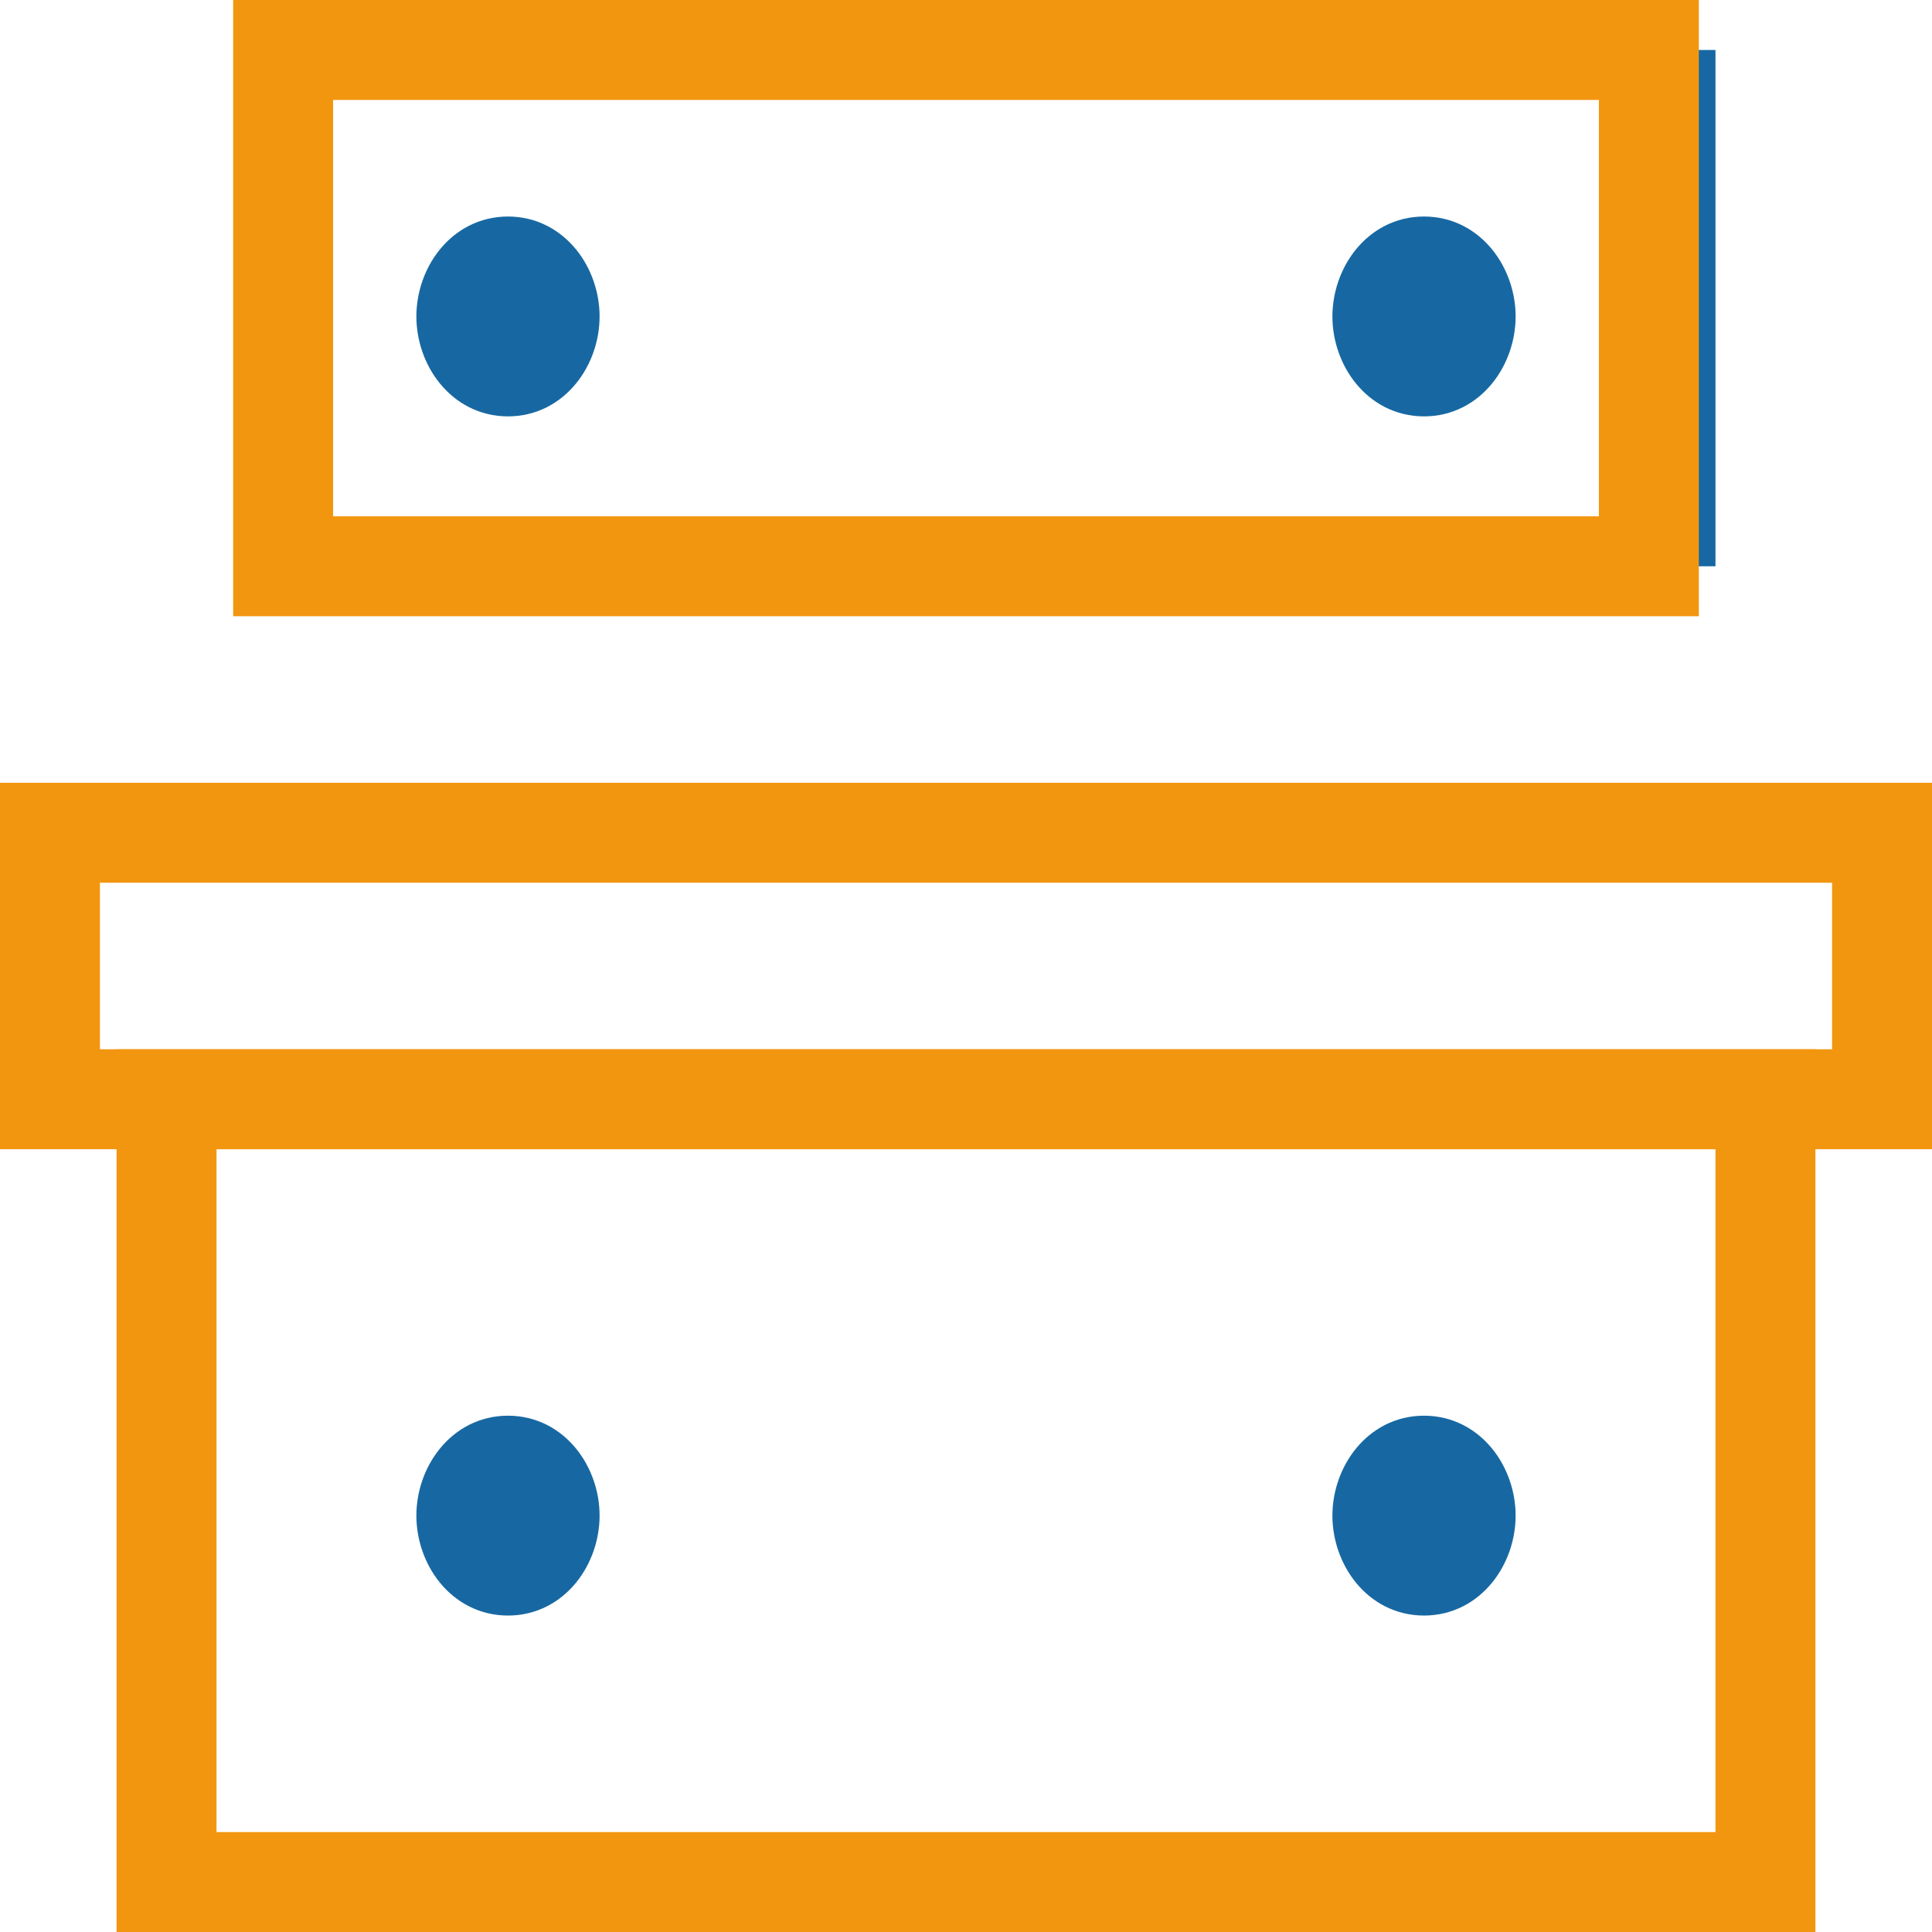 <svg width="116" height="116" viewBox="0 0 116 116" fill="none" xmlns="http://www.w3.org/2000/svg">
<path d="M100 3V34" stroke="#1768A2" stroke-width="6"/>
<path d="M106 66H10V113H106V66Z" stroke="#F29610" stroke-width="6"/>
<path d="M30.5 95.5C32.954 95.5 34.5 93.218 34.5 91C34.5 88.782 32.954 86.5 30.5 86.5C28.046 86.5 26.5 88.782 26.5 91C26.5 93.218 28.046 95.5 30.5 95.5Z" fill="#1768A2" stroke="#1768A2" stroke-width="3"/>
<path d="M85.5 95.5C87.954 95.5 89.5 93.218 89.5 91C89.5 88.782 87.954 86.5 85.5 86.5C83.046 86.5 81.5 88.782 81.5 91C81.5 93.218 83.046 95.5 85.5 95.5Z" fill="#1768A2" stroke="#1768A2" stroke-width="3"/>
<path d="M113 50H3V66H113V50Z" stroke="#F29610" stroke-width="6"/>
<path d="M99 3H17V34H99V3Z" stroke="#F29610" stroke-width="6"/>
<path d="M30.5 23.5C32.954 23.5 34.5 21.218 34.5 19C34.5 16.782 32.954 14.5 30.5 14.5C28.046 14.5 26.5 16.782 26.5 19C26.5 21.218 28.046 23.5 30.5 23.5Z" fill="#1768A2" stroke="#1768A2" stroke-width="3"/>
<path d="M85.5 23.5C87.954 23.5 89.5 21.218 89.5 19C89.5 16.782 87.954 14.5 85.5 14.5C83.046 14.5 81.5 16.782 81.5 19C81.5 21.218 83.046 23.5 85.5 23.5Z" fill="#1768A2" stroke="#1768A2" stroke-width="3"/>
</svg>
